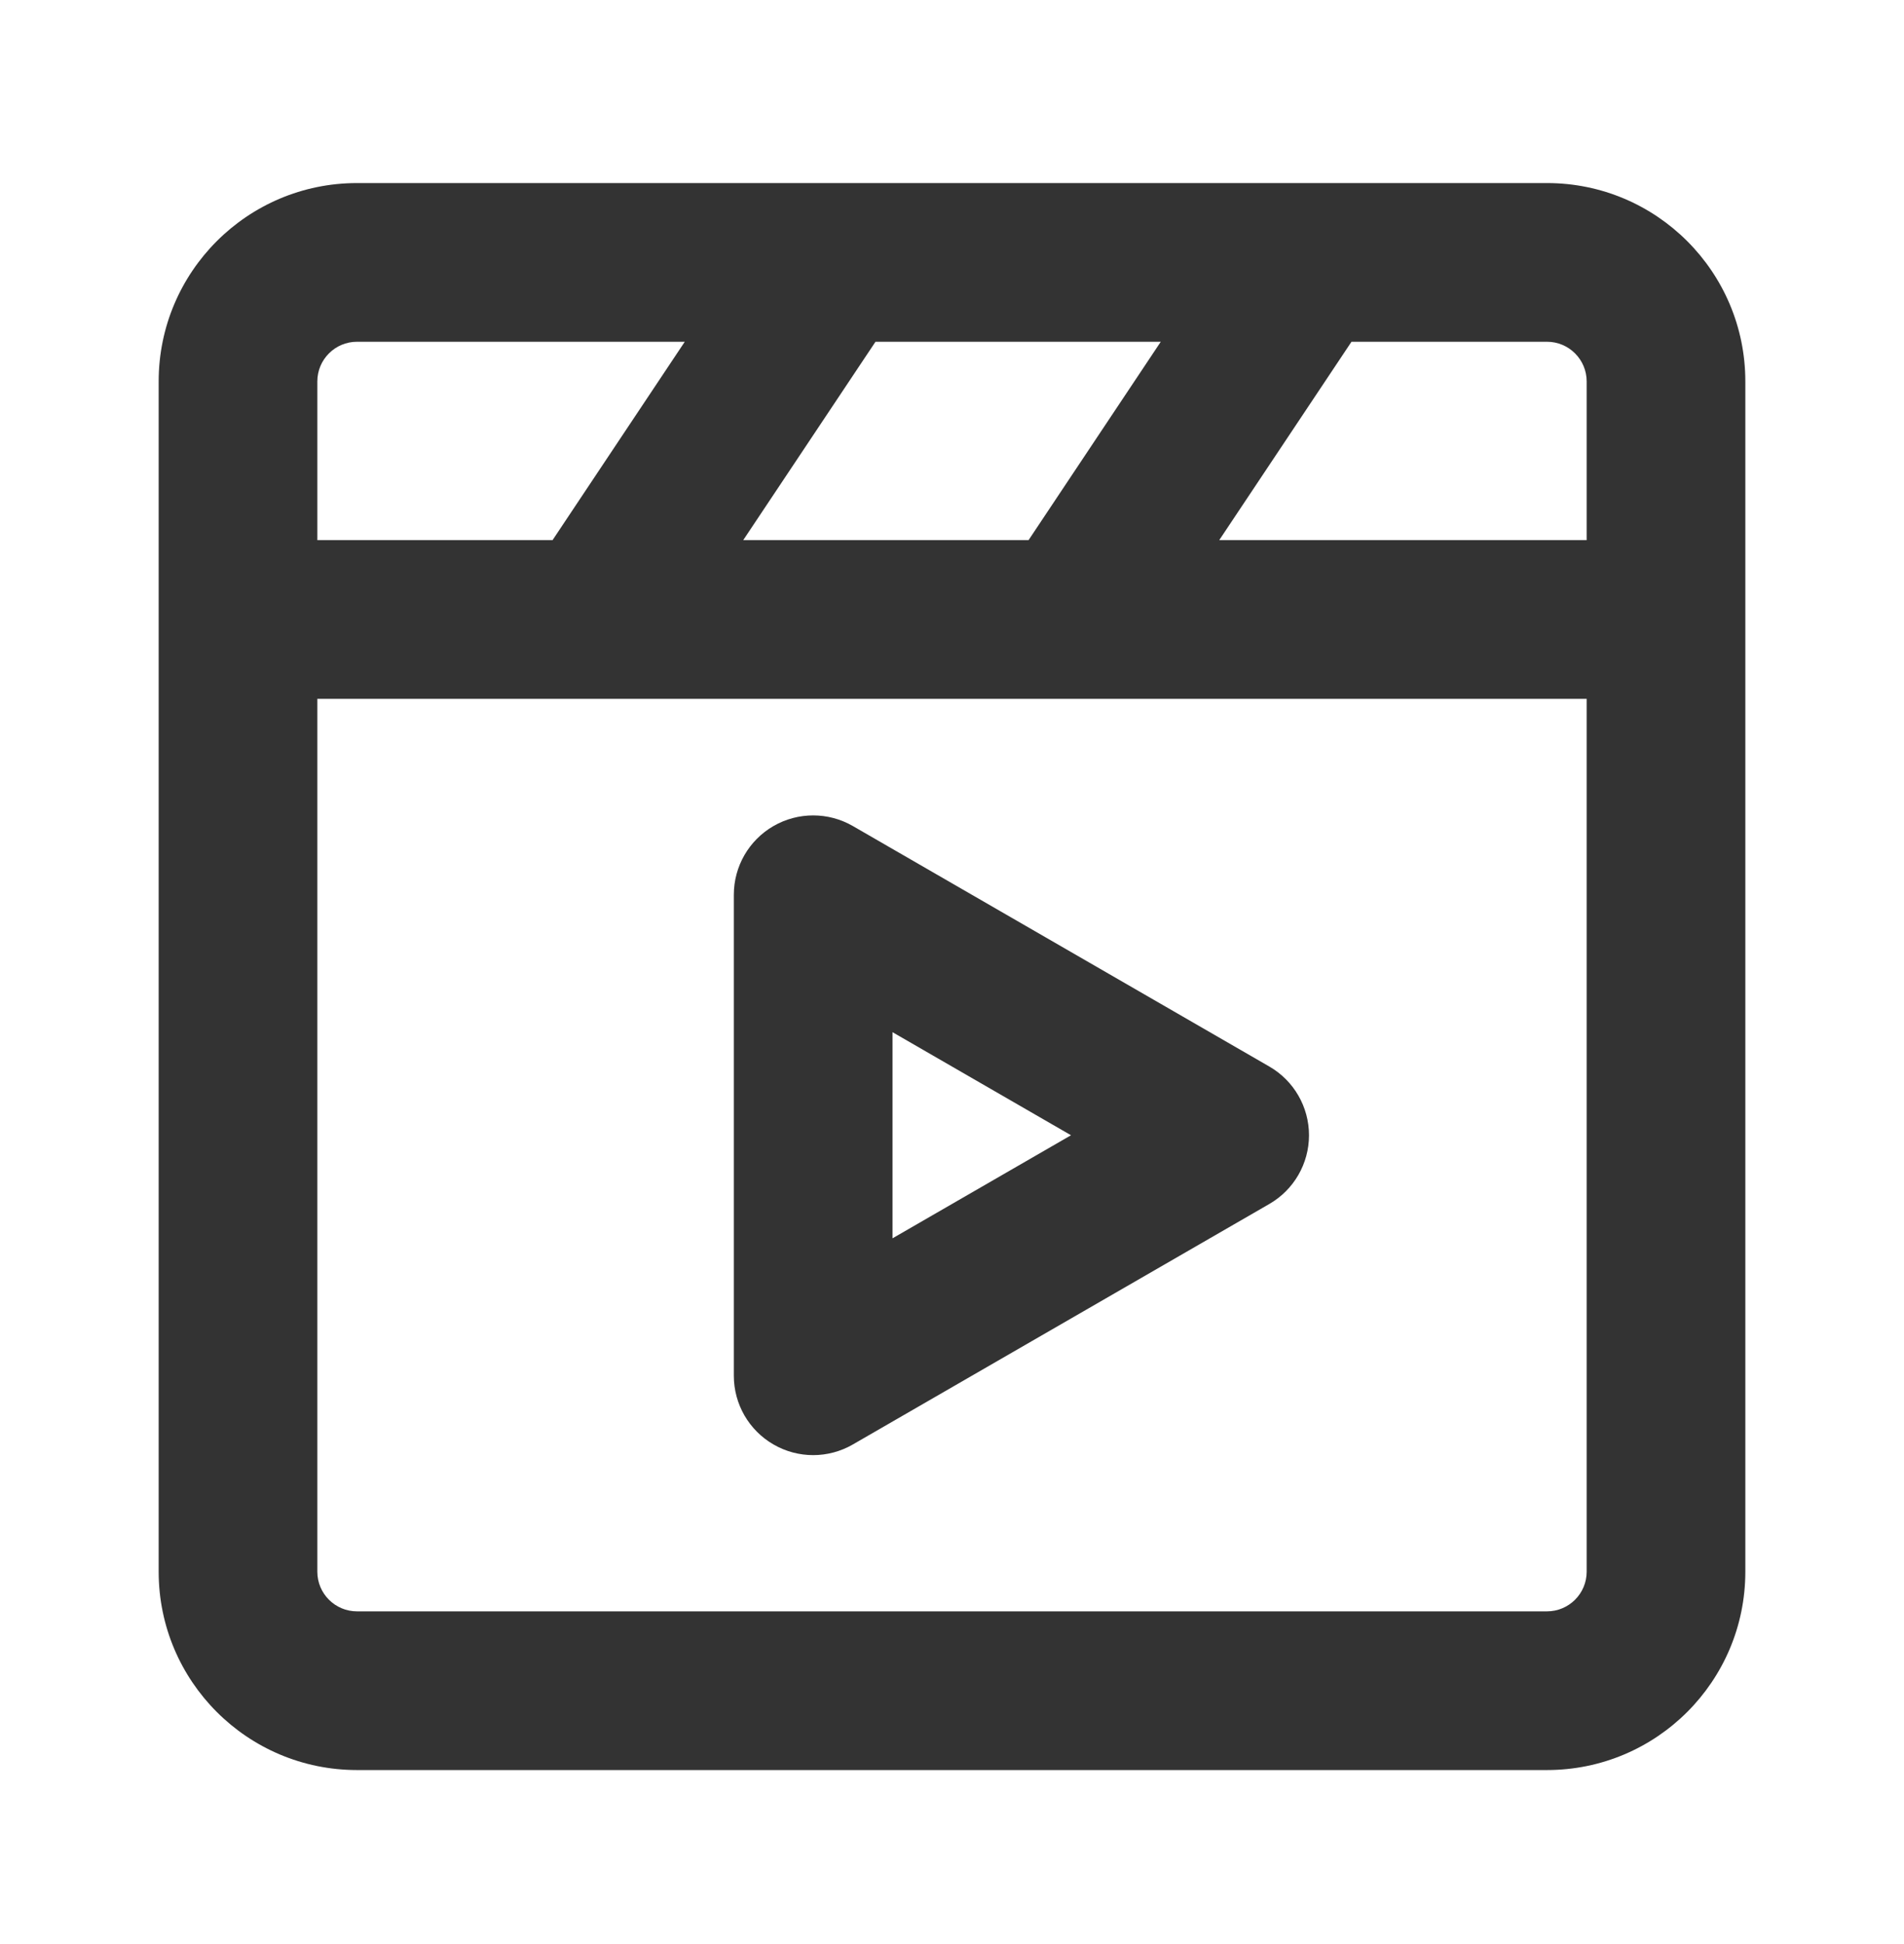 <svg width="48" height="49" viewBox="0 0 48 49" fill="none" xmlns="http://www.w3.org/2000/svg">
<path fill-rule="evenodd" clip-rule="evenodd" d="M21.029 4.614H32.975C32.993 4.614 33.011 4.614 33.029 4.614H39C41.761 4.614 44 6.853 44 9.614V15.614V39.614C44 42.376 41.761 44.614 39 44.614H9C6.239 44.614 4 42.376 4 39.614V15.614V9.614C4 6.853 6.239 4.614 9 4.614H20.975C20.993 4.614 21.011 4.614 21.029 4.614ZM18.737 13.614L22.071 8.614H29.263L25.93 13.614H18.737ZM14.967 17.614C14.988 17.615 15.009 17.615 15.03 17.614H26.967C26.988 17.615 27.009 17.615 27.029 17.614H40V39.614C40 40.167 39.552 40.614 39 40.614H9C8.448 40.614 8 40.167 8 39.614V17.614H14.967ZM13.93 13.614H8V9.614C8 9.062 8.448 8.614 9 8.614H17.263L13.93 13.614ZM34.071 8.614L30.737 13.614H40V9.614C40 9.062 39.552 8.614 39 8.614H34.071ZM19.5 20.82C20.119 20.463 20.881 20.463 21.5 20.82L32 26.882C32.619 27.239 33 27.9 33 28.614C33 29.329 32.619 29.989 32 30.346L21.5 36.408C20.881 36.766 20.119 36.766 19.5 36.408C18.881 36.051 18.5 35.391 18.5 34.676V22.552C18.5 21.837 18.881 21.177 19.5 20.82ZM22.5 31.212L27 28.614L22.5 26.016V31.212Z" fill="#333333"/>
</svg>
